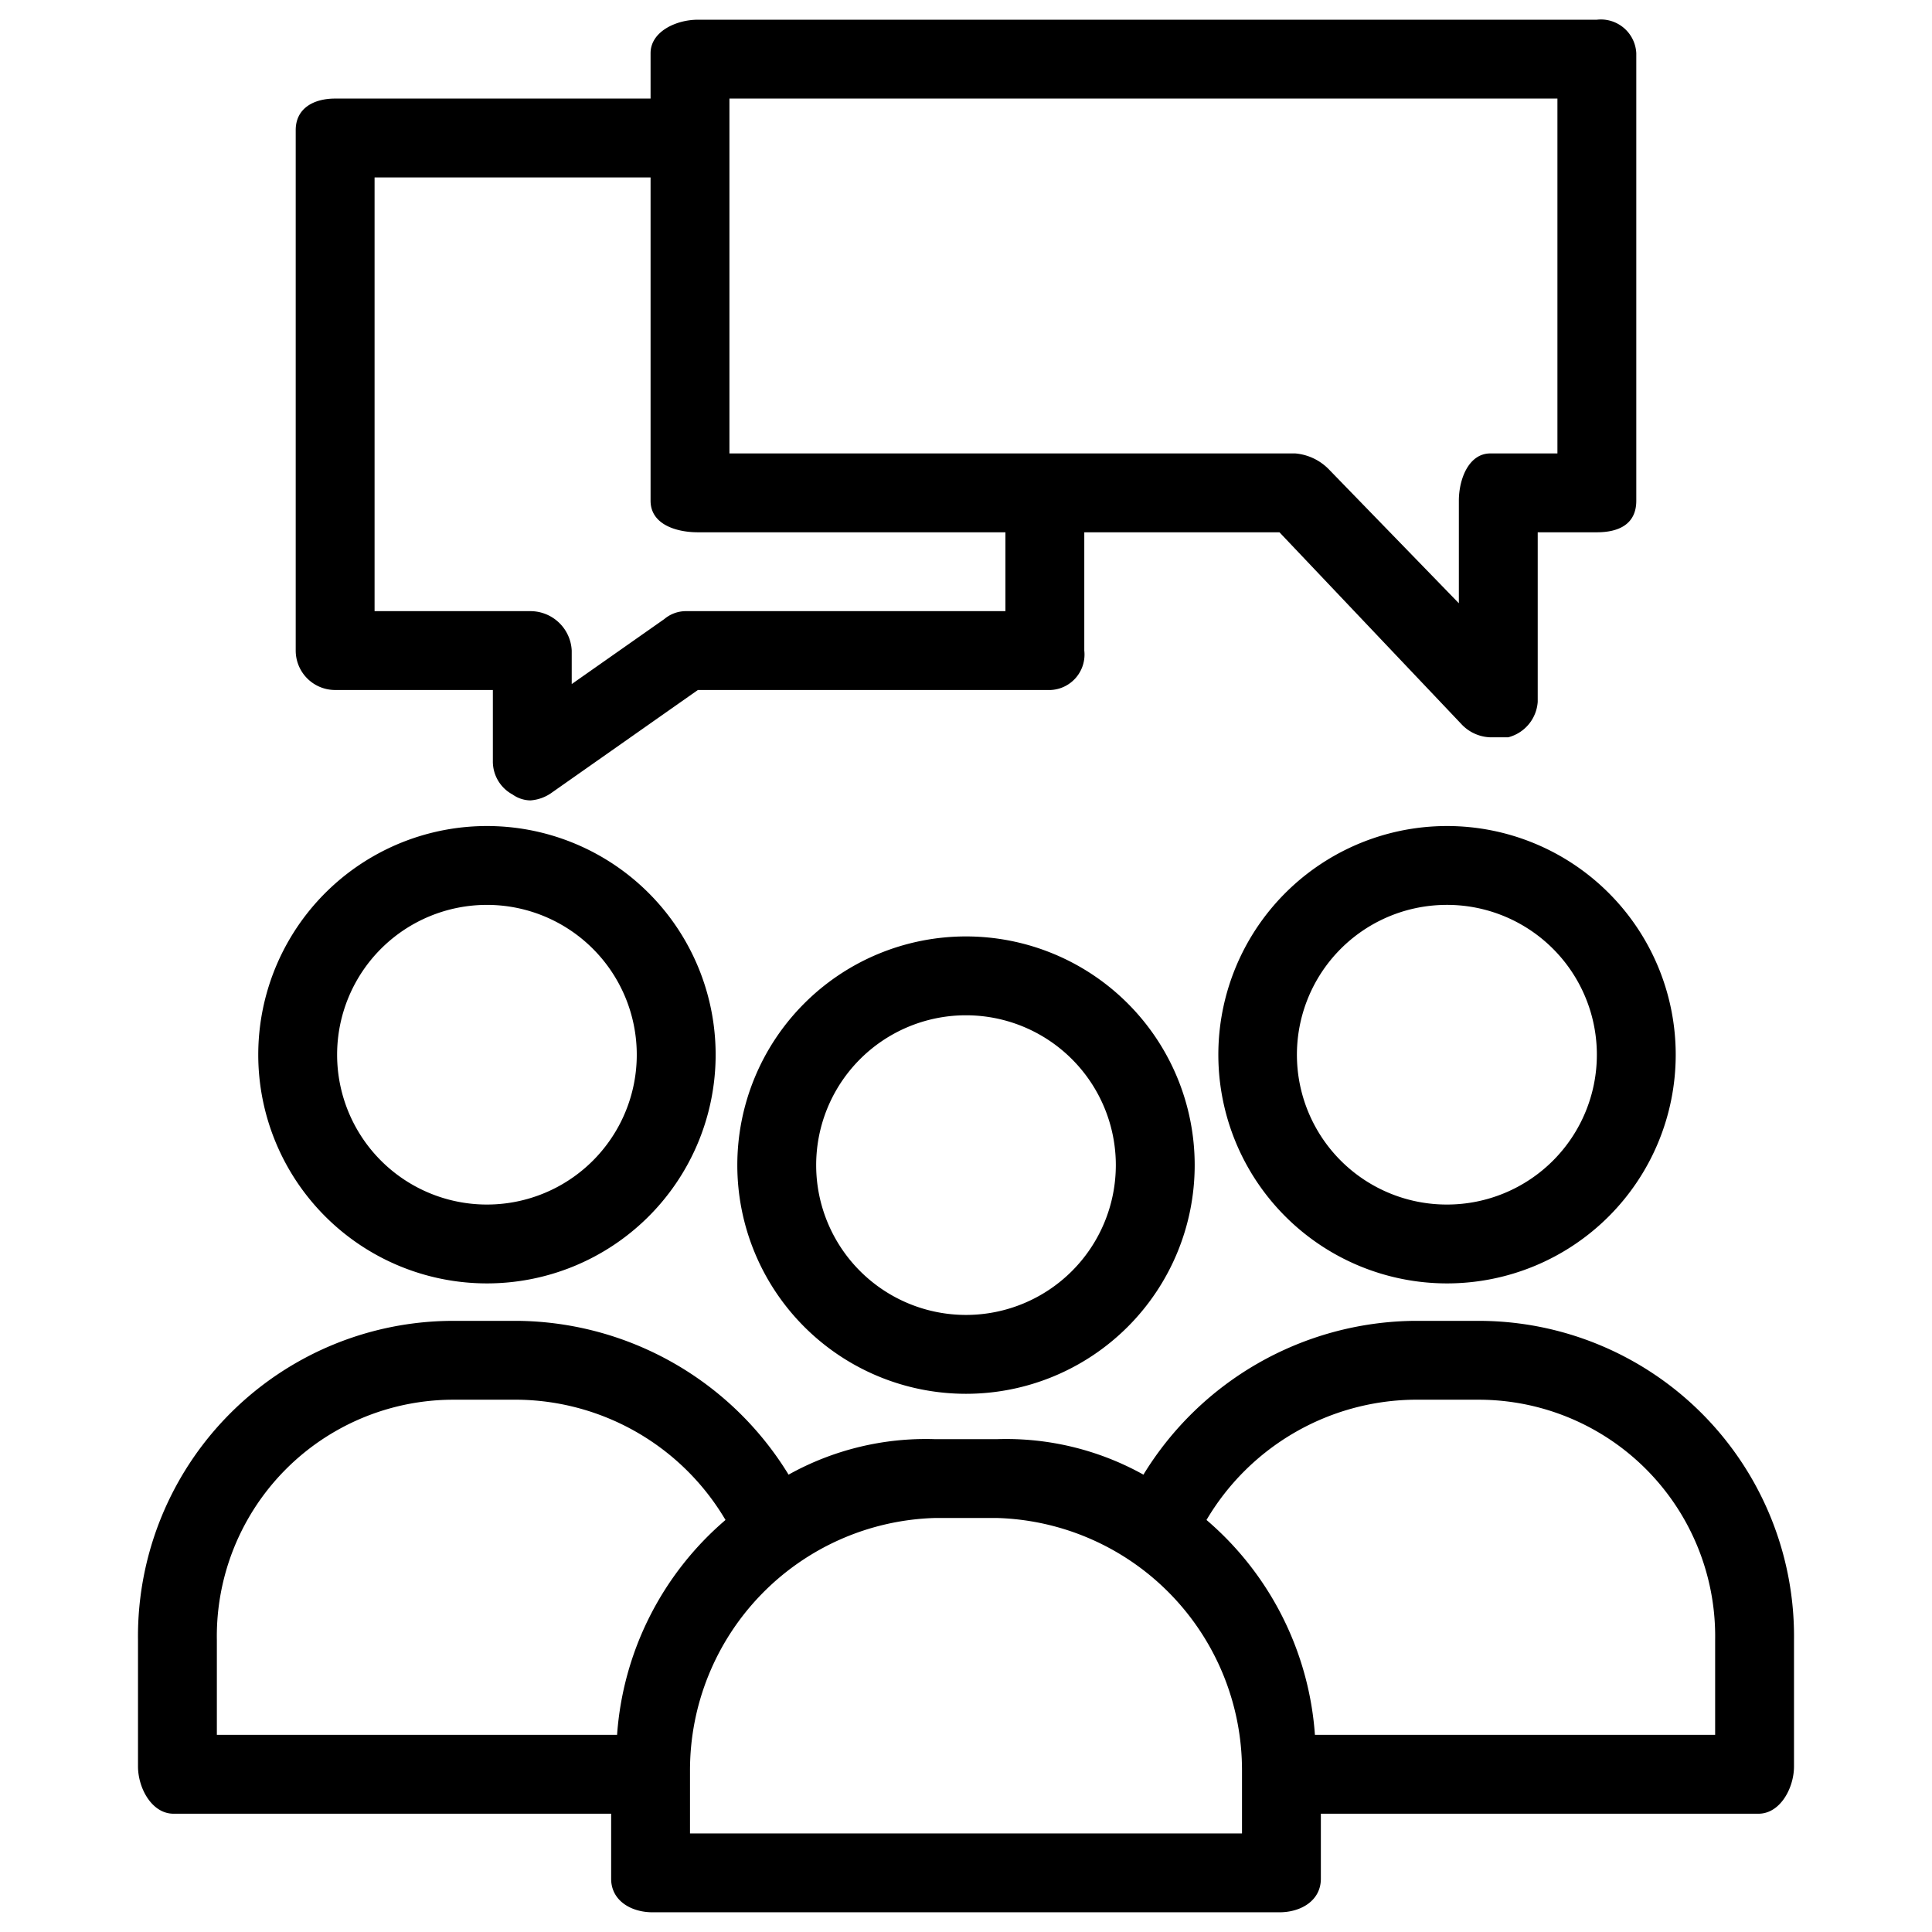 <svg fill="#000000" xmlns="http://www.w3.org/2000/svg"  viewBox="0 0 98 98" width="128px" height="128px"><path d="M 81.24 0.988 A 1.8 1.8 0 0 0 81 1 L 35.4 1 C 34.3 1 33 1.599 33 2.699 L 33 5 L 17 5 C 15.9 5 15 5.5 15 6.6 L 15 33 A 2 2 0 0 0 17 35 L 25 35 L 25 38.6 A 1.9 1.9 0 0 0 26 40.301 A 1.6 1.6 0 0 0 26.9 40.6 A 2.1 2.1 0 0 0 28 40.199 L 35.4 35 L 53.301 35 A 1.8 1.8 0 0 0 55 33 L 55 27 L 64.9 27 L 74.1 36.699 A 2.1 2.1 0 0 0 75.6 37.4 L 76.5 37.4 A 2 2 0 0 0 78 35.6 L 78 27 L 81 27 C 82.1 27 83 26.6 83 25.4 L 83 2.699 A 1.8 1.8 0 0 0 81.24 0.988 z M 37 5 L 79 5 L 79 23 L 75.6 23 C 74.5 23 74 24.3 74 25.4 L 74 30.6 L 67.4 23.801 A 2.7 2.7 0 0 0 65.699 23 L 37 23 L 37 5 z M 19 9 L 33 9 L 33 25.4 C 33 26.6 34.3 27 35.4 27 L 51 27 L 51 31 L 34.801 31 A 1.7 1.7 0 0 0 33.699 31.4 L 29 34.699 L 29 33 A 2.1 2.1 0 0 0 26.9 31 L 19 31 L 19 9 z M 73.4 41.9 A 11.6 11.6 0 1 0 85 53.5 A 11.6 11.6 0 0 0 73.4 41.9 z M 25.182 41.91 A 11.6 11.6 0 0 0 13.1 53.5 A 11.6 11.6 0 0 0 24.699 65.1 A 11.6 11.6 0 0 0 25.182 41.91 z M 24.699 45.9 A 7.6 7.6 0 1 1 17.1 53.5 A 7.6 7.6 0 0 1 24.699 45.9 z M 73.084 45.906 A 7.6 7.6 0 0 1 81 53.5 A 7.6 7.6 0 0 1 73.4 61.1 A 7.6 7.6 0 0 1 73.084 45.906 z M 49 47.5 A 11.6 11.6 0 0 0 37.4 59.1 A 11.6 11.6 0 1 0 49 47.5 z M 48.906 51.5 A 7.6 7.6 0 0 1 49 51.5 A 7.6 7.6 0 0 1 56.6 59.1 A 7.6 7.6 0 1 1 48.906 51.5 z M 23 67 A 16 16 0 0 0 7 83.199 L 7 89.6 C 7 90.7 7.701 92 8.801 92 L 31 92 L 31 95.301 C 31 96.401 32 97 33.1 97 L 64.9 97 C 66 97 67 96.401 67 95.301 L 67 92 L 89.199 92 C 90.299 92 91 90.7 91 89.6 L 91 83.199 A 16 16 0 0 0 75 67 L 71.699 67 A 16.3 16.3 0 0 0 58 74.801 A 14.3 14.3 0 0 0 50.6 73 L 47.4 73 A 14.3 14.3 0 0 0 40 74.801 A 16.3 16.3 0 0 0 26.301 67 L 23 67 z M 23 71 L 26.301 71 A 12.4 12.4 0 0 1 36.801 77.1 A 15.8 15.8 0 0 0 31.301 88 L 11 88 L 11 83.199 A 12 12 0 0 1 23 71 z M 71.699 71 L 75 71 A 12 12 0 0 1 87 83.199 L 87 88 L 66.699 88 A 15.8 15.8 0 0 0 61.199 77.1 A 12.4 12.4 0 0 1 71.699 71 z M 47.4 77 L 50.6 77 A 12.8 12.8 0 0 1 63 89.801 L 63 93 L 35 93 L 35 89.801 A 12.8 12.8 0 0 1 47.4 77 z"/></svg>